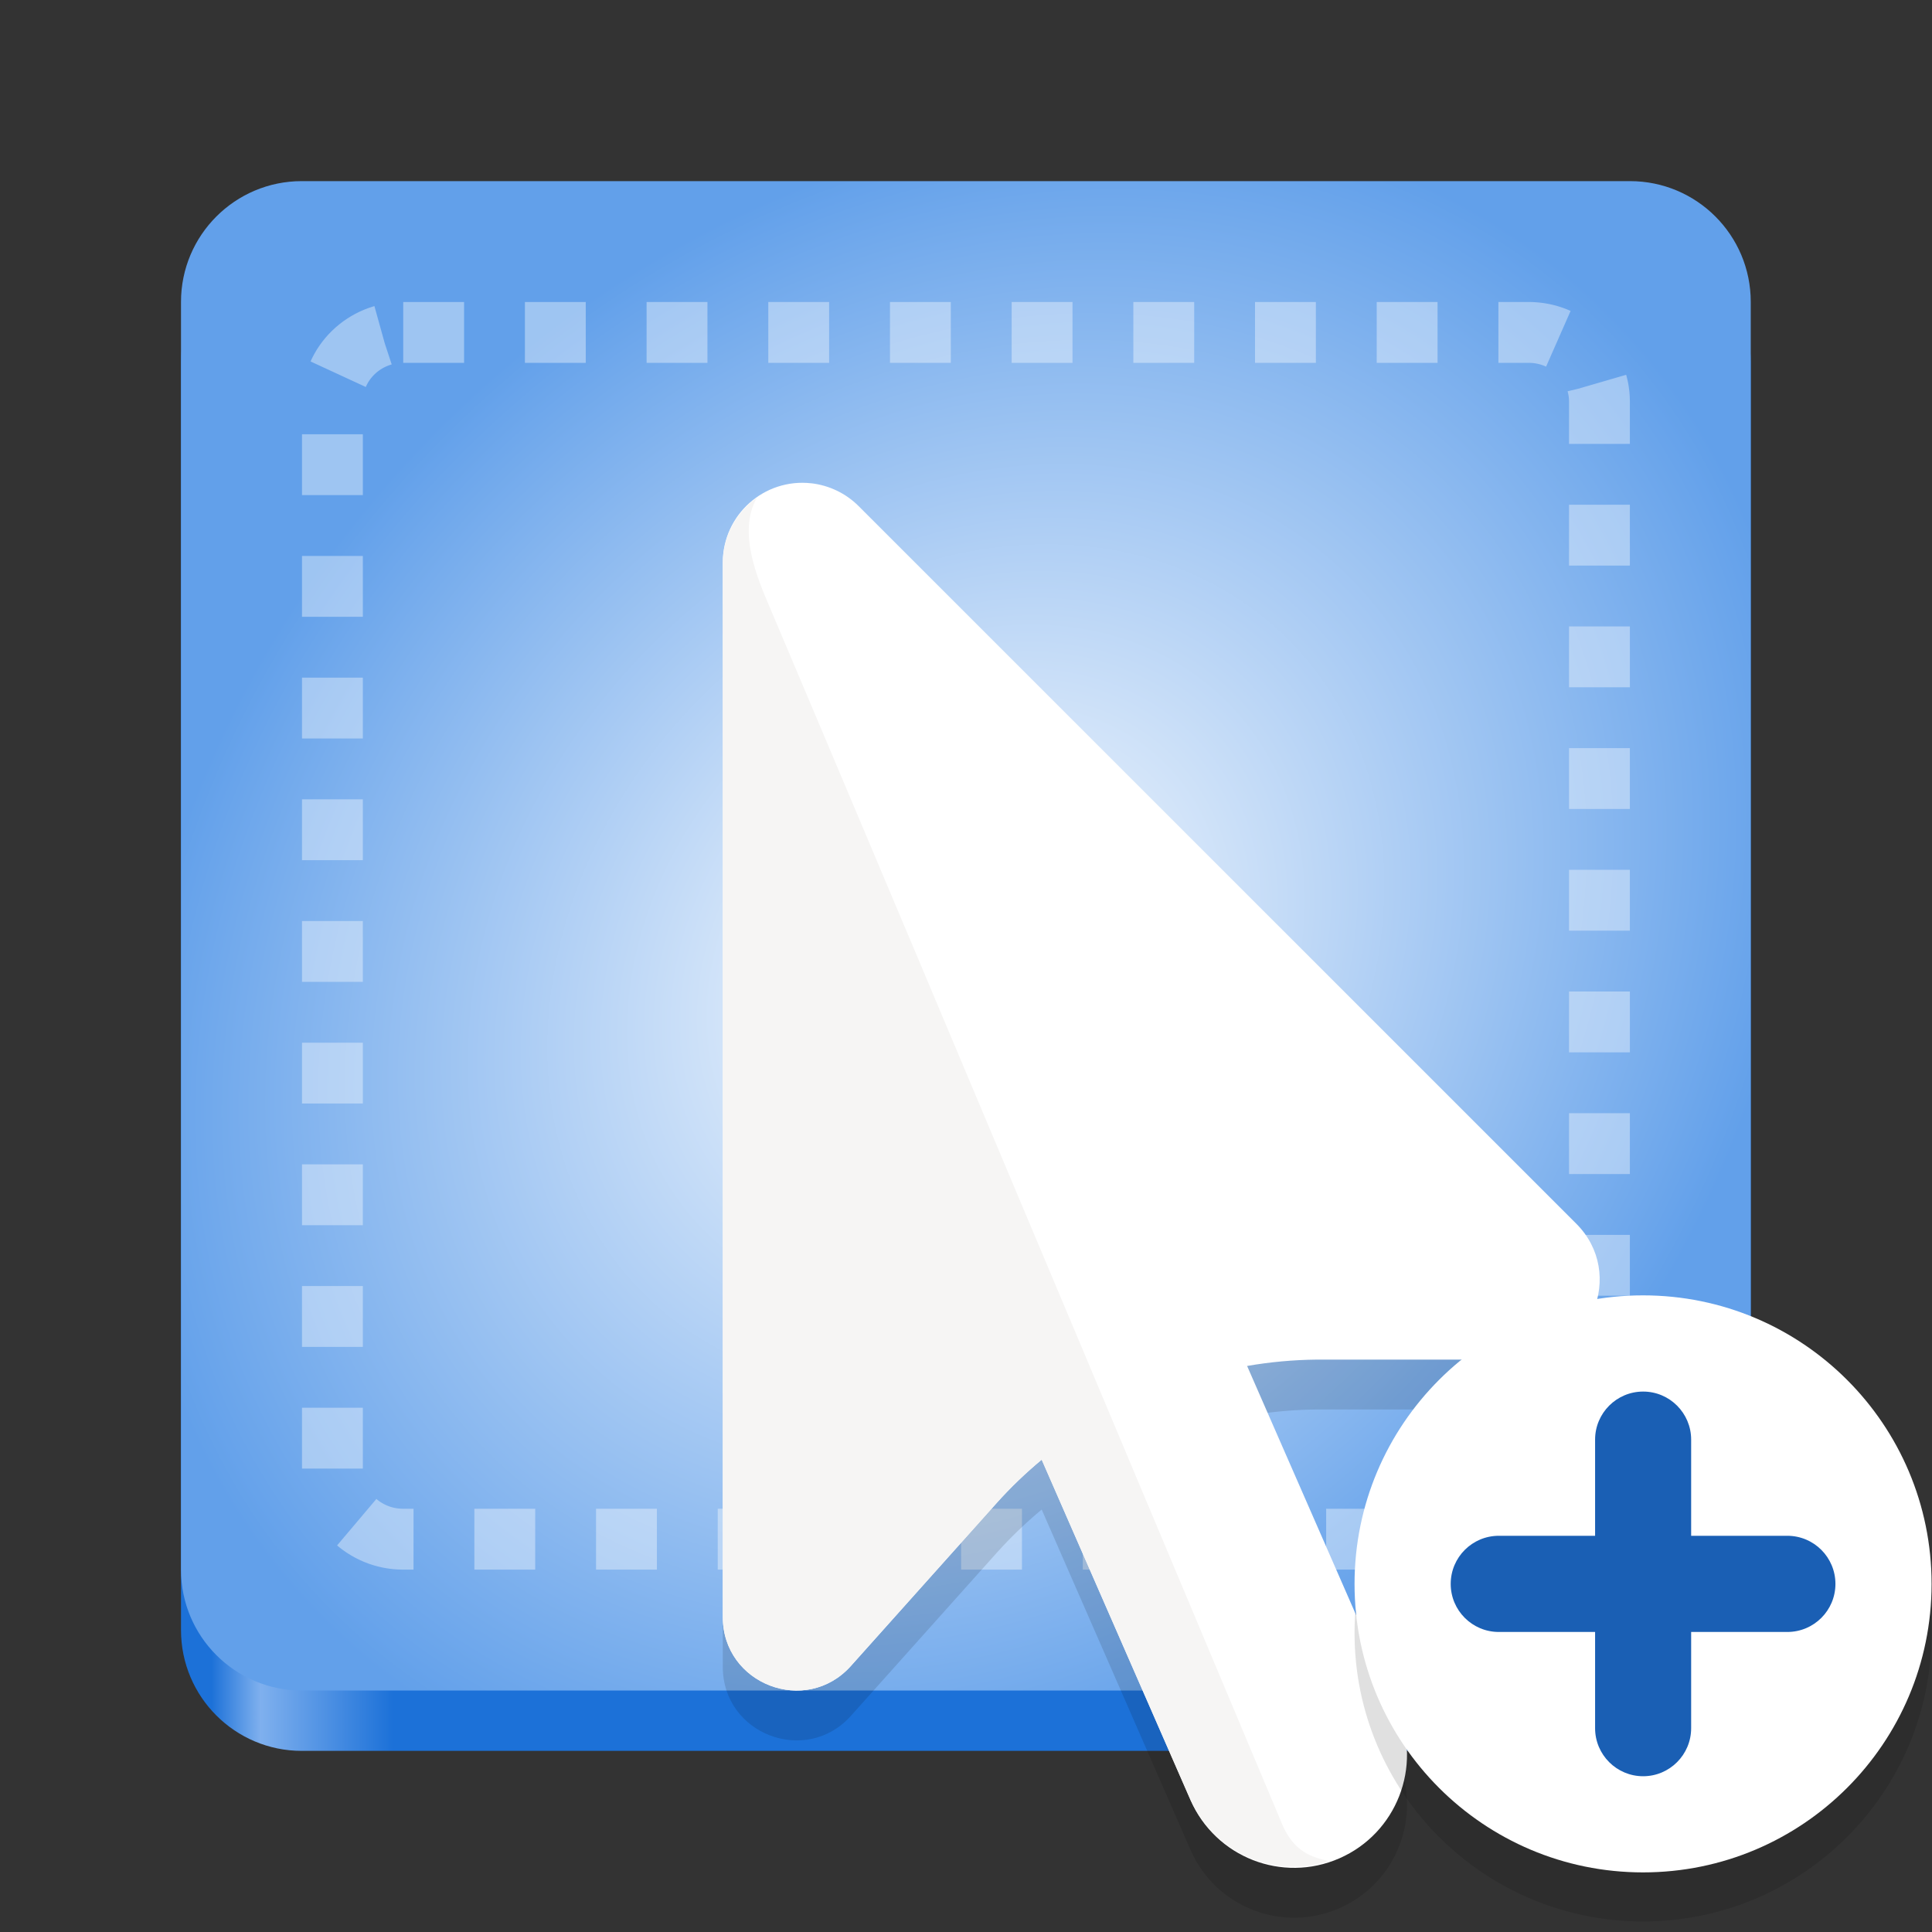 <?xml version="1.0" encoding="UTF-8"?>
<svg height="128px" viewBox="0 0 128 128" width="128px" xmlns="http://www.w3.org/2000/svg" xmlns:xlink="http://www.w3.org/1999/xlink">
    <rect x="0" y="0" width="128" height="128" fill="#333333" stroke="none"/>
    <linearGradient id="a" gradientUnits="userSpaceOnUse" x1="14" x2="115.994" y1="114" y2="114">
        <stop offset="0" stop-color="#1c71d8"/>
        <stop offset="0.032" stop-color="#7fb0ee"/>
        <stop offset="0.118" stop-color="#1c71d8"/>
        <stop offset="0.903" stop-color="#1c71d8"/>
        <stop offset="0.954" stop-color="#74aced"/>
        <stop offset="1" stop-color="#1c71d8"/>
    </linearGradient>
    <radialGradient id="b" cx="-303.993" cy="236.08" gradientTransform="matrix(-0.808 0.846 -0.696 -0.664 -17.33 477.962)" gradientUnits="userSpaceOnUse" r="52">
        <stop offset="0" stop-color="#ffffff"/>
        <stop offset="1" stop-color="#62a0ea"/>
    </radialGradient>
    <path d="m 19.992 16 h 88 c 4.418 0 8 3.582 8 8 v 84 c 0 4.418 -3.582 8 -8 8 h -88 c -4.418 0 -8 -3.582 -8 -8 v -84 c 0 -4.418 3.582 -8 8 -8 z m 0 0" fill="url(#a)"/>
    <path d="m 19.992 12 h 88 c 4.418 0 8 3.582 8 8 v 84 c 0 4.418 -3.582 8 -8 8 h -88 c -4.418 0 -8 -3.582 -8 -8 v -84 c 0 -4.418 3.582 -8 8 -8 z m 0 0" fill="url(#b)"/>
    <path d="m 26.715 22.023 h 74.562 c 2.59 0 4.691 2.051 4.691 4.578 v 70.797 c 0 2.527 -2.102 4.578 -4.691 4.578 h -74.562 c -2.59 0 -4.691 -2.051 -4.691 -4.578 v -70.797 c 0 -2.527 2.102 -4.578 4.691 -4.578 z m 0 0" fill="none" stroke="#ffffff" stroke-dasharray="4.031 4.031" stroke-opacity="0.384" stroke-width="4.031"/>
    <path d="m 53.75 35.324 c -3.125 -0.352 -5.859 2.094 -5.863 5.238 v 69.871 c 0 4.465 5.512 6.57 8.488 3.246 l 9.656 -10.797 c 0.922 -1.027 1.922 -1.988 2.984 -2.871 l 9.867 22.562 c 1.66 3.785 6.07 5.508 9.852 3.852 c 3.785 -1.656 5.512 -6.066 3.855 -9.852 l -9.965 -22.77 c 1.527 -0.266 3.07 -0.406 4.621 -0.422 h 13.453 c 4.699 -0.004 7.055 -5.688 3.73 -9.008 l -47.543 -47.539 c -0.844 -0.844 -1.949 -1.375 -3.137 -1.512 z m 0 0" fill-opacity="0.122"/>
    <path d="m 53.75 32.02 c -3.125 -0.352 -5.859 2.094 -5.863 5.238 v 69.871 c 0 4.465 5.512 6.57 8.488 3.246 l 9.656 -10.797 c 0.922 -1.031 1.922 -1.988 2.984 -2.871 l 9.867 22.562 c 1.66 3.785 6.07 5.508 9.852 3.852 c 3.785 -1.656 5.512 -6.066 3.855 -9.852 l -9.965 -22.77 c 1.527 -0.266 3.07 -0.406 4.621 -0.422 h 13.453 c 4.699 -0.004 7.055 -5.688 3.73 -9.008 l -47.543 -47.539 c -0.844 -0.844 -1.949 -1.375 -3.137 -1.512 z m 0 0" fill="#ffffff"/>
    <path d="m 50.156 32.973 c -1.406 0.977 -2.254 2.574 -2.27 4.285 v 69.871 c 0 4.465 5.508 6.57 8.484 3.246 l 9.66 -10.797 c 0.922 -1.031 1.922 -1.988 2.984 -2.871 l 9.867 22.562 c 1.574 3.488 5.527 5.23 9.164 4.031 c -1.137 -0.246 -2.34 -0.621 -3.109 -2.465 c 0 0 -23.961 -57.059 -33.977 -80.695 c -0.711 -1.68 -2.137 -4.895 -0.805 -7.168 z m 0 0" fill="#f6f5f4"/>
    <path d="m 108.855 127.301 c -10.555 0 -19.113 -8.559 -19.113 -19.113 c 0 -10.559 8.559 -19.117 19.113 -19.117 c 10.559 0 19.117 8.559 19.117 19.117 c 0 10.555 -8.559 19.113 -19.117 19.113 z m 0 0" fill-opacity="0.122"/>
    <path d="m 108.855 124.051 c -10.555 0 -19.113 -8.559 -19.113 -19.113 c 0 -10.559 8.559 -19.117 19.113 -19.117 c 10.559 0 19.117 8.559 19.117 19.117 c 0 10.555 -8.559 19.113 -19.117 19.113 z m 0 0" fill="#ffffff"/>
    <g fill="#1a5fb4">
        <path d="m 108.863 92.195 c 1.754 0 3.18 1.426 3.18 3.184 v 19.117 c 0 1.758 -1.426 3.184 -3.18 3.184 c -1.758 0 -3.184 -1.426 -3.184 -3.184 v -19.117 c 0 -1.758 1.426 -3.184 3.184 -3.184 z m 0 0"/>
        <path d="m 121.602 104.938 c 0 1.758 -1.426 3.184 -3.188 3.184 h -19.113 c -1.762 0 -3.188 -1.426 -3.188 -3.184 c 0 -1.762 1.426 -3.188 3.188 -3.188 h 19.113 c 1.762 0 3.188 1.426 3.188 3.188 z m 0 0"/>
    </g>
</svg>
